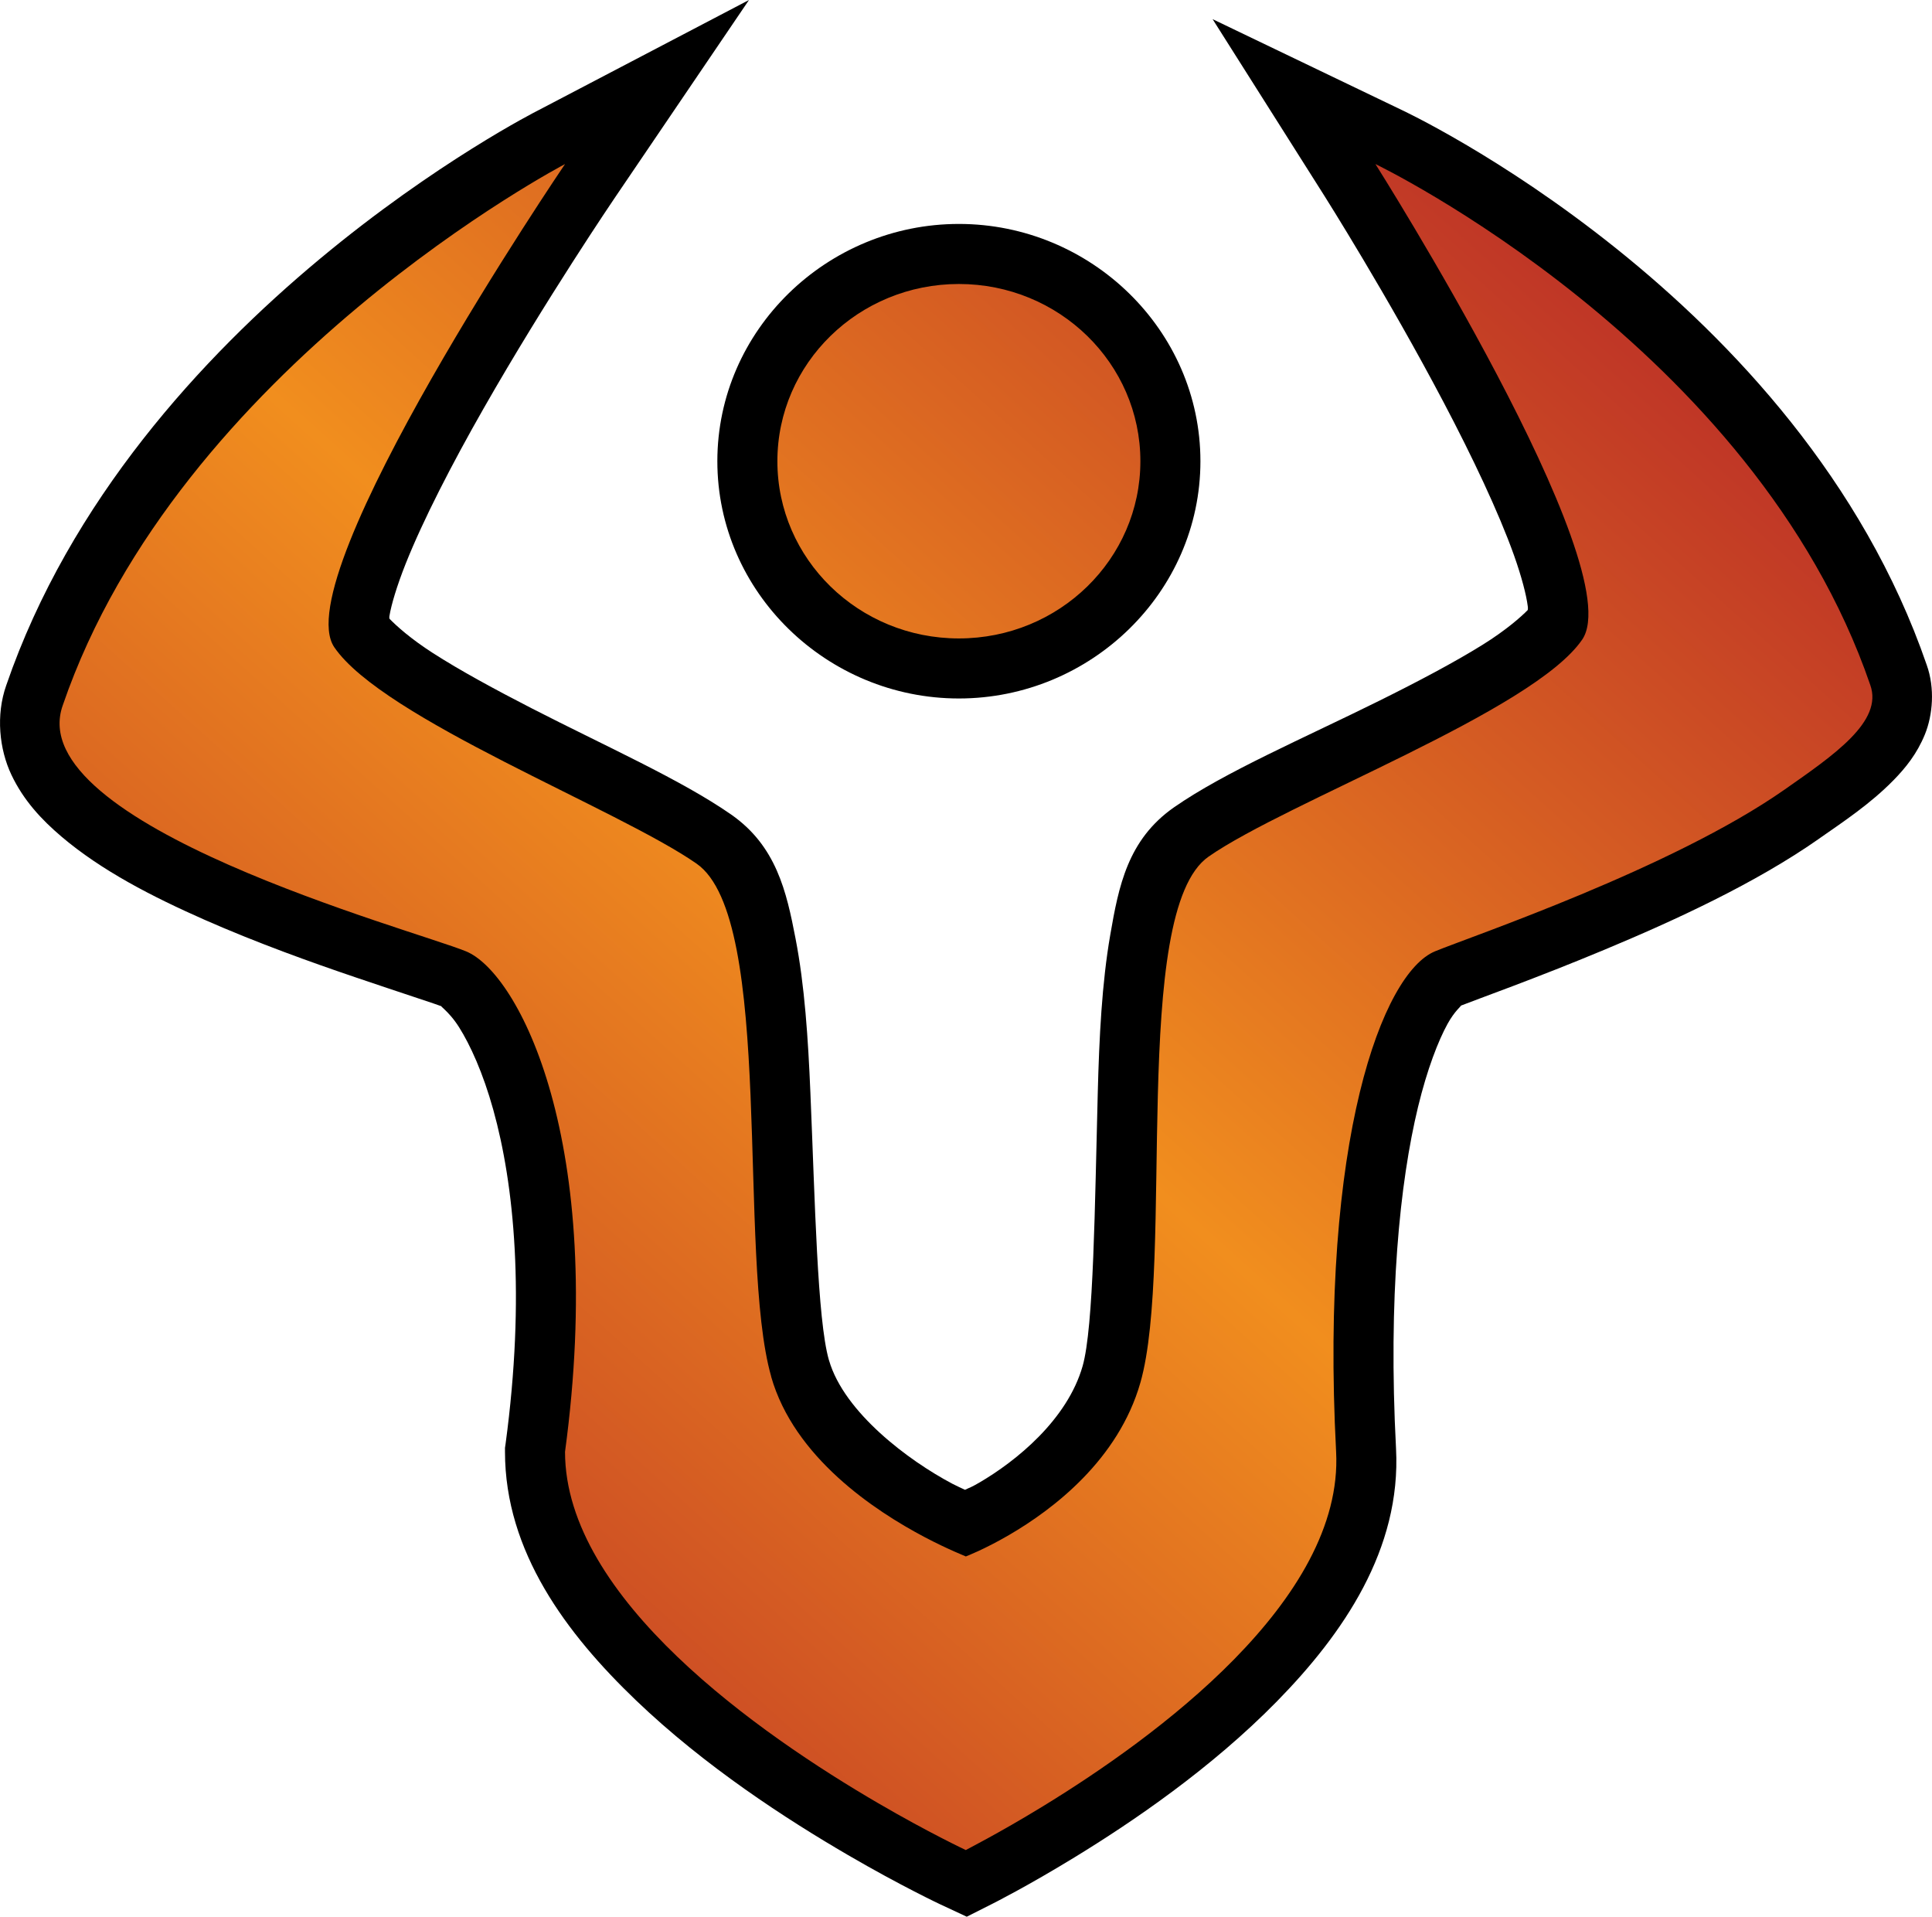 <?xml version="1.0" encoding="UTF-8" standalone="no"?>
<svg
   version="1.1"
   width="32.179"
   height="31.918"
   viewBox="0 0 32.179 31.918"
   id="svg4"
   xmlns="http://www.w3.org/2000/svg"
   xmlns:svg="http://www.w3.org/2000/svg">
  <defs>
    <!-- This is the gradient that will actually be used on
     the cards. The colors themselves will be provided by the
     template, but the x values, y values, and offsets will be
     used from the SVG. -->
    <linearGradient id="rarity" x1="0" y1="1" x2="1" y2="0">
      <stop offset="0" style="stop-color:rgb(192,55,38);stop-opacity:1" id="stop2" />
      <stop offset="0.125" style="stop-color:rgb(192,55,38);stop-opacity:1" id="stop4" />
      <stop offset="0.5" style="stop-color:rgb(241,142,30);stop-opacity:1" id="stop6" />
      <stop offset="0.875" style="stop-color:rgb(192,55,38);stop-opacity:1" id="stop8" />
      <stop offset="1" style="stop-color:rgb(192,55,38);stop-opacity:1" id="stop10" />
    </linearGradient>
    <!-- These gradients are here so that you can visualize
     what the set symbol would like like in that rarity. The
     only gradient that matters in the end is the "rarity"
     gradient. -->
    <linearGradient id="mythic" x1="0" y1="1" x2="1" y2="0">
      <stop offset="0" style="stop-color:rgb(192,55,38);stop-opacity:1"/>
      <stop offset="0.125" style="stop-color:rgb(192,55,38);stop-opacity:1"/>
      <stop offset="0.5" style="stop-color:rgb(241,142,30);stop-opacity:1"/>
      <stop offset="0.875" style="stop-color:rgb(192,55,38);stop-opacity:1"/>
      <stop offset="1" style="stop-color:rgb(192,55,38);stop-opacity:1"/>
    </linearGradient>
    <linearGradient id="rare" x1="0" y1="1" x2="1" y2="0">
      <stop offset="0" style="stop-color:rgb(146,116,67);stop-opacity:1"/>
      <stop offset="0.125" style="stop-color:rgb(146,116,67);stop-opacity:1"/>
      <stop offset="0.5" style="stop-color:rgb(211,178,108);stop-opacity:1"/>
      <stop offset="0.875" style="stop-color:rgb(146,116,67);stop-opacity:1"/>
      <stop offset="1" style="stop-color:rgb(146,116,67);stop-opacity:1"/>
    </linearGradient>
    <linearGradient id="special" x1="0" y1="1" x2="1" y2="0">
      <stop offset="0" style="stop-color:rgb(76, 56, 106);stop-opacity:1"/>
      <stop offset="0.125" style="stop-color:rgb(76, 56, 106);stop-opacity:1"/>
      <stop offset="0.5" style="stop-color:rgb(201, 173, 221);stop-opacity:1"/>
      <stop offset="0.875" style="stop-color:rgb(76, 56, 106);stop-opacity:1"/>
      <stop offset="1" style="stop-color:rgb(76, 56, 106);stop-opacity:1"/>
    </linearGradient>
    <linearGradient id="uncommon" x1="0" y1="1" x2="1" y2="0">
      <stop offset="0" style="stop-color:rgb(98,110,119);stop-opacity:1"/>
      <stop offset="0.125" style="stop-color:rgb(98,110,119);stop-opacity:1"/>
      <stop offset="0.5" style="stop-color:rgb(196,222,238);stop-opacity:1"/>
      <stop offset="0.875" style="stop-color:rgb(98,110,119);stop-opacity:1"/>
      <stop offset="1" style="stop-color:rgb(98,110,119);stop-opacity:1"/>
    </linearGradient>
    <linearGradient id="common" x1="0" y1="1" x2="1" y2="0">
      <stop offset="0" style="stop-color:rgb(0,0,0);stop-opacity:1"/>
    </linearGradient>
    <linearGradient
            id="rarity-outline" x1="0" y1="1" x2="0" y2="1">
      <stop offset="0" style="stop-color:rgb(0,0,0);stop-opacity:1"/>
    </linearGradient>
  </defs>
  <path fill="url(#rarity-outline)" d="M 12.475,0 8.948,1.846 c 0,0 -6.723,3.398 -8.844,9.566 -0.176,0.498 -0.115,1.066 0.086,1.49 0.202,0.426 0.501,0.746 0.834,1.029 0.666,0.566 1.509,0.999 2.383,1.385 0.874,0.385 1.776,0.708 2.516,0.959 0.74,0.251 1.383,0.46 1.461,0.492 -0.113,-0.047 0.078,0.046 0.262,0.338 0.184,0.292 0.398,0.756 0.57,1.375 0.345,1.238 0.537,3.099 0.205,5.561 l -0.01,0.068 v 0.066 c 0,1.666 1.027,3.032 2.18,4.137 1.153,1.105 2.511,1.983 3.533,2.578 0.886,0.516 1.539,0.822 1.539,0.822 l 0.439,0.205 0.434,-0.219 c 0,0 0.571,-0.286 1.363,-0.771 0.963,-0.589 2.271,-1.476 3.371,-2.598 1.1,-1.122 2.071,-2.531 1.982,-4.209 -0.132,-2.52 0.062,-4.428 0.367,-5.689 0.153,-0.63 0.336,-1.1 0.492,-1.383 0.117,-0.212 0.23,-0.297 0.223,-0.303 0.244,-0.097 1.249,-0.454 2.389,-0.93 1.175,-0.49 2.515,-1.107 3.568,-1.844 h 0.002 v -0.002 c 0.409,-0.286 0.855,-0.579 1.248,-0.98 0.196,-0.201 0.387,-0.434 0.52,-0.76 0.132,-0.325 0.168,-0.769 0.031,-1.154 -2.121,-6.167 -8.75,-9.246 -8.75,-9.246 l -3.145,-1.51 1.865,2.947 c 0,0 1.049,1.658 1.988,3.443 0.47,0.893 0.91,1.818 1.166,2.535 0.128,0.359 0.207,0.667 0.23,0.85 0.006,0.043 0.001,0.042 0,0.064 -0.104,0.107 -0.357,0.333 -0.754,0.58 -0.47,0.292 -1.076,0.612 -1.709,0.926 -1.266,0.628 -2.582,1.19 -3.428,1.779 -0.774,0.54 -0.923,1.319 -1.062,2.121 -0.14,0.802 -0.185,1.713 -0.209,2.643 -0.049,1.859 -0.067,3.893 -0.252,4.541 -0.255,0.892 -1.105,1.583 -1.729,1.945 -0.142,0.082 -0.137,0.07 -0.23,0.115 -0.071,-0.034 -0.123,-0.055 -0.209,-0.1 -0.73,-0.385 -1.802,-1.187 -2.055,-2.053 l -0.004,-0.012 c -0.192,-0.673 -0.23,-2.641 -0.307,-4.447 -0.038,-0.903 -0.096,-1.788 -0.248,-2.57 C 13.1,14.847 12.93,14.087 12.176,13.562 11.348,12.986 10.074,12.42 8.856,11.795 8.247,11.482 7.664,11.166 7.211,10.875 6.839,10.636 6.601,10.421 6.487,10.303 c -2.785e-4,-0.021 -0.006,-0.014 0,-0.049 C 6.517,10.07 6.611,9.754 6.756,9.389 7.047,8.658 7.534,7.714 8.053,6.805 9.09,4.986 10.239,3.295 10.239,3.295 Z m 3.496,3.729 c -2.197,0 -4.023,1.767 -4.023,3.951 0,2.184 1.827,3.951 4.023,3.951 2.197,0 4.023,-1.768 4.023,-3.951 0,-2.184 -1.827,-3.951 -4.023,-3.951 z" />
  <path fill="url(#rarity)" d="m 12.845,22.922 c -0.574,-2.009 0.07,-7.626 -1.242,-8.54 -1.312,-0.914 -5.222,-2.413 -6.035,-3.604 -0.813,-1.191 3.843,-8.046 3.843,-8.046 0,0 -6.428,3.364 -8.365,9.011 -0.71,1.984 5.839,3.738 6.717,4.099 0.878,0.361 2.344,3.178 1.648,8.333 0,2.445 3.253,4.708 5.217,5.852 0.85,0.495 1.459,0.78 1.459,0.78 -0.009,0 0.529,-0.267 1.29,-0.733 1.846,-1.129 5.007,-3.423 4.877,-5.9 -0.272,-5.193 0.771,-7.972 1.648,-8.333 0.61,-0.251 3.946,-1.381 5.816,-2.689 0.826,-0.578 1.65,-1.138 1.433,-1.745 -1.937,-5.647 -8.242,-8.675 -8.242,-8.675 0,0 4.257,6.726 3.444,7.918 -0.813,1.191 -4.912,2.7 -6.224,3.615 -1.312,0.915 -0.561,6.75 -1.135,8.759 -0.367,1.284 -1.452,2.109 -2.188,2.537 -0.416,0.242 -0.72,0.357 -0.72,0.357 0.01,0 -0.277,-0.107 -0.687,-0.323 -0.832,-0.439 -2.171,-1.325 -2.555,-2.672 z m 6.149,-15.242 c 0,-1.63 -1.354,-2.951 -3.023,-2.951 -1.669,0 -3.023,1.321 -3.023,2.951 0,1.63 1.354,2.951 3.023,2.951 1.67,0 3.023,-1.321 3.023,-2.951 z"/>
</svg>
